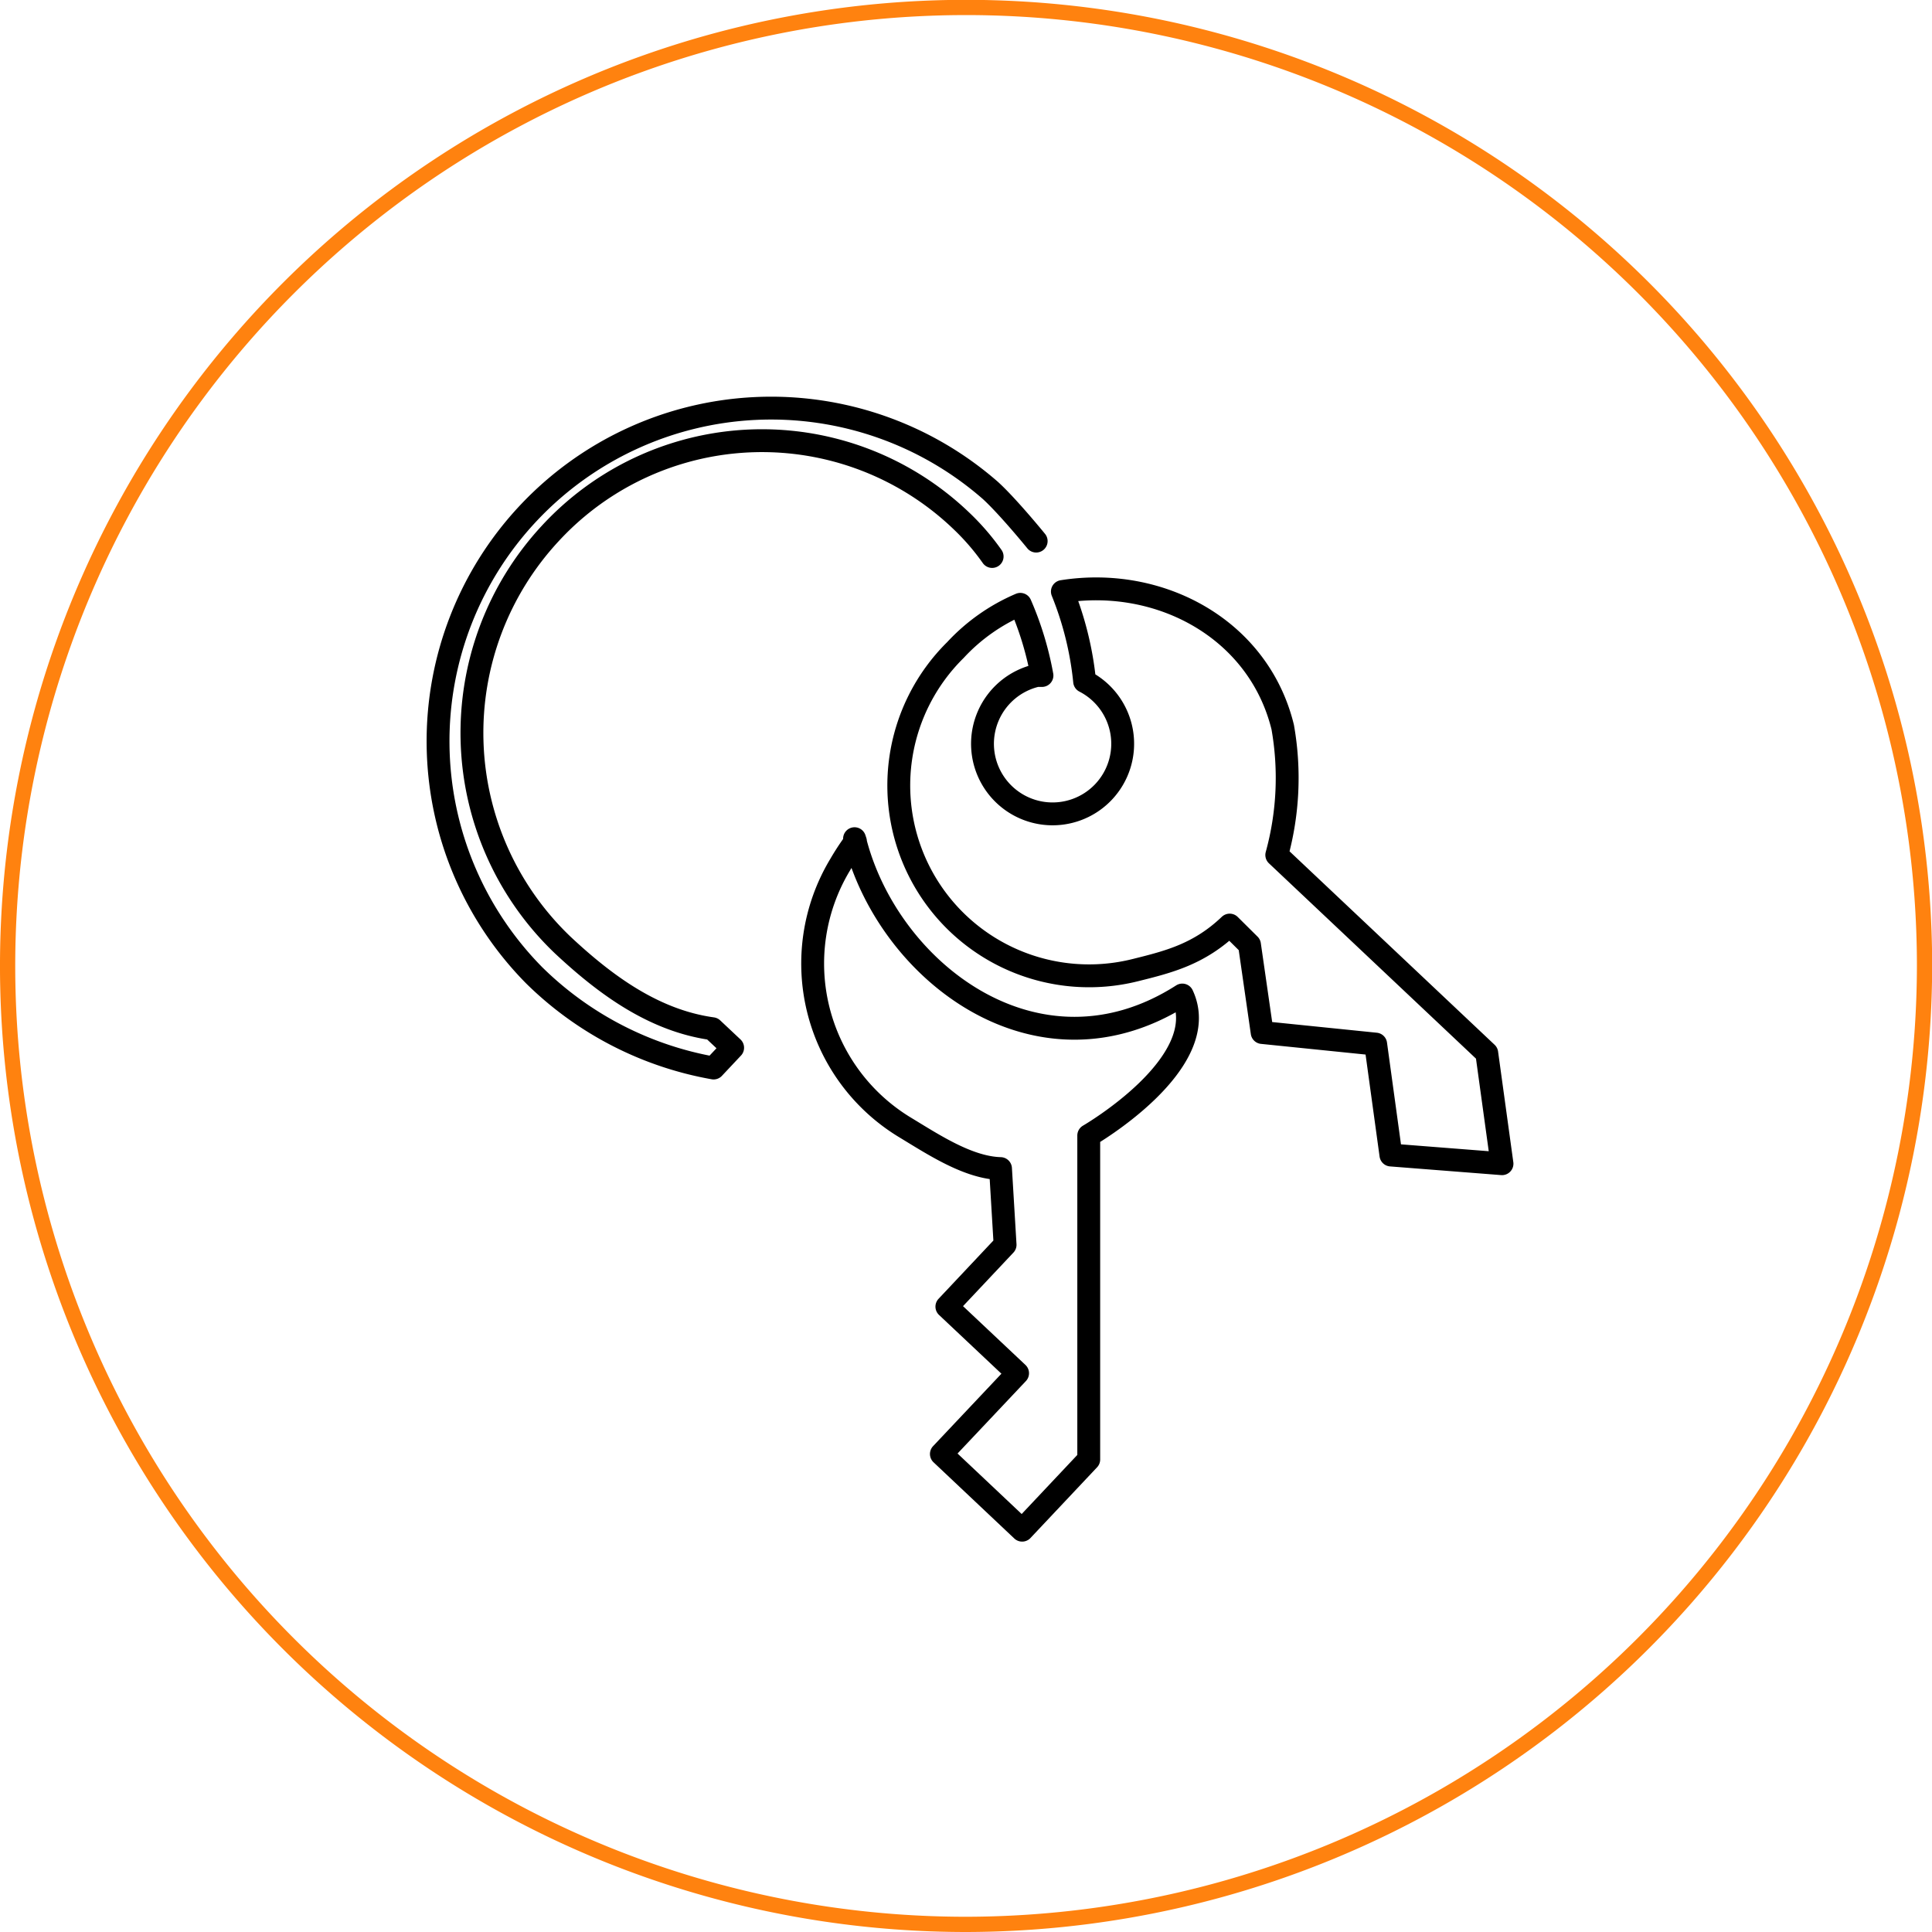 <svg id="Layer_1" data-name="Layer 1" xmlns="http://www.w3.org/2000/svg" viewBox="0 0 126.79 126.79"><defs><style>.cls-1,.cls-2{fill:none;}.cls-1{stroke:#ff820f;stroke-miterlimit:10;}.cls-2{stroke:#000;stroke-linecap:round;stroke-linejoin:round;stroke-width:1.5px;}</style></defs><title>hcw-special-delivery</title><path class="cls-1" d="M63.4,126.29a62.9,62.9,0,1,1,62.9-62.9A63,63,0,0,1,63.4,126.29Z"/><path class="cls-2" d="M84.18,47.72a19.1,19.1,0,0,1-.39,8.39l13.78,13,1,7.26-7.29-.57-1-7.28-7.45-.76L82,62,80.7,60.71c-2,1.91-4,2.41-6.17,2.95a12.49,12.49,0,0,1-11.83-21,12.46,12.46,0,0,1,4.26-3,21,21,0,0,1,1.42,4.67c-.11,0-.22,0-.34,0a4.6,4.6,0,1,0,3.14.39,21.35,21.35,0,0,0-1.46-5.9C76.15,37.8,82.61,41.3,84.18,47.72ZM71.45,74.52V95.78l-4.37,4.64-5.3-5,5-5.3-4.64-4.37,3.82-4.06-.3-5c-2.11-.06-4.35-1.54-6.28-2.71a12.57,12.57,0,0,1-4.24-17.24,16.13,16.13,0,0,1,1-1.52l-.06-.18c2.12,8.67,12,16.34,21.51,10.26C79.68,69.76,71.45,74.52,71.45,74.52ZM68,35.51s-1.82-2.24-3-3.32A21.86,21.86,0,0,0,35.05,64a22.32,22.32,0,0,0,11.78,6.09l1.25-1.33-1.33-1.25c-3.82-.53-7-2.85-9.83-5.5a19.24,19.24,0,0,1-.81-27,18.9,18.9,0,0,1,27-.81,15.64,15.64,0,0,1,2,2.32"/></svg>